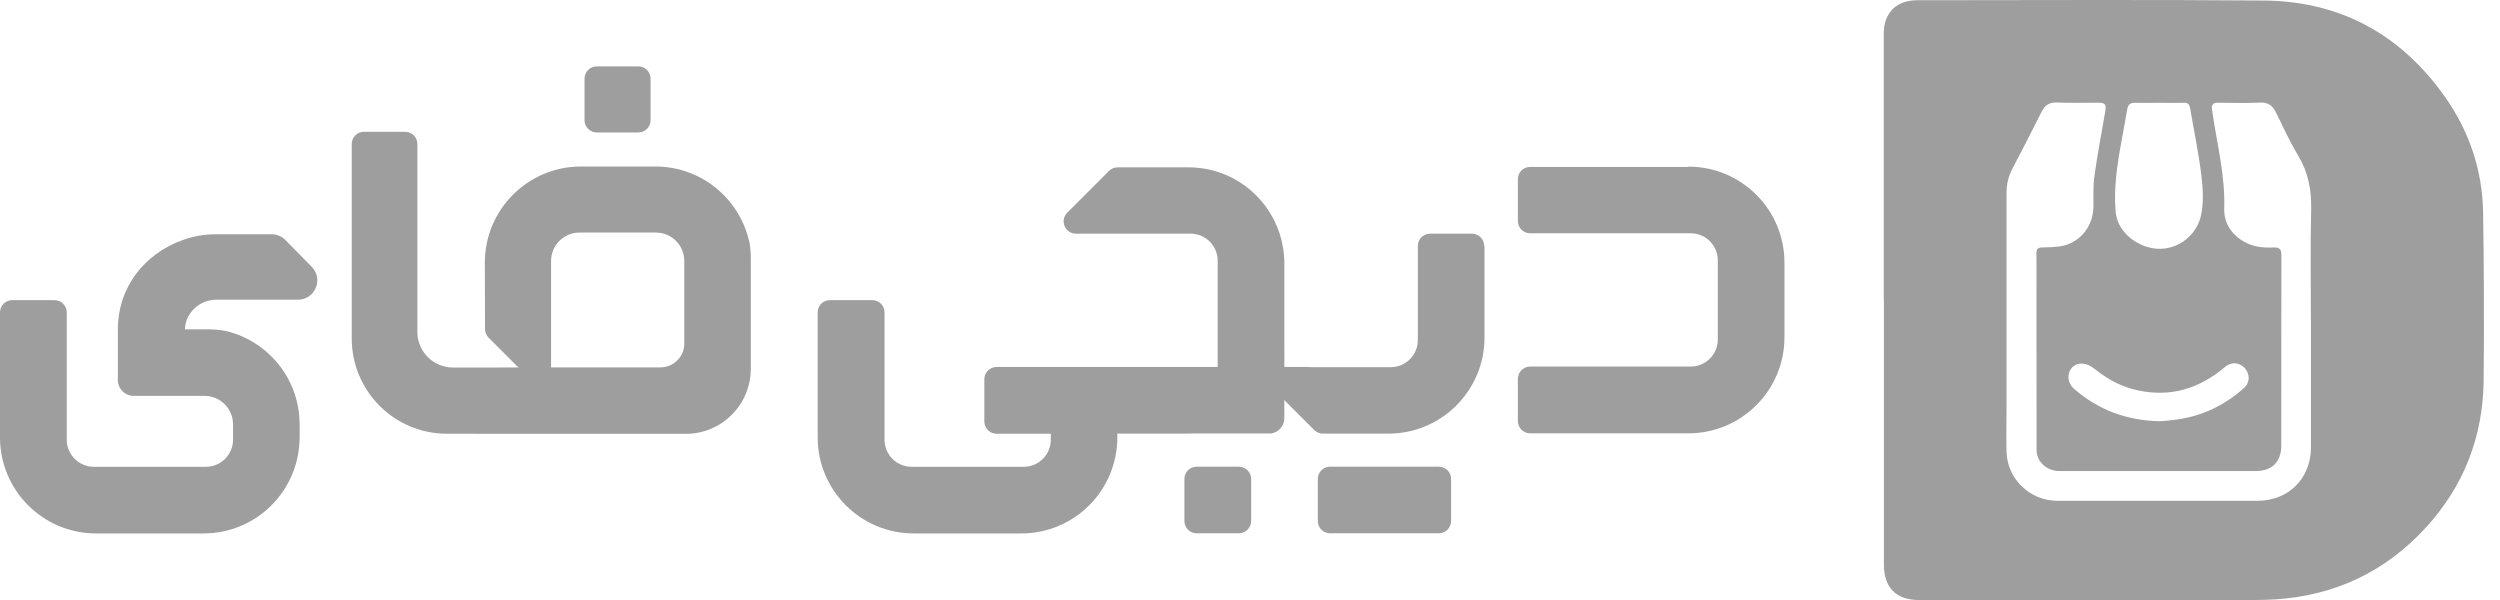 <svg width="75" height="18" viewBox="0 0 75 18" fill="none" xmlns="http://www.w3.org/2000/svg">
<path d="M50.652 5.008H45.904C45.7 5.008 45.536 5.172 45.536 5.376V6.63C45.536 6.834 45.7 6.998 45.904 6.998H50.722C51.172 6.998 51.534 7.363 51.534 7.811V10.184C51.534 10.635 51.169 10.997 50.722 10.997H45.904C45.7 10.997 45.536 11.162 45.536 11.365V12.632C45.536 12.835 45.7 13 45.904 13H50.652C52.243 13 53.534 11.709 53.534 10.118V7.881C53.534 6.289 52.243 4.999 50.652 4.999" fill="#9E9E9E"/>
<path d="M44.535 7.372V10.127C44.535 11.718 43.244 13.009 41.652 13.009H39.686C39.589 13.009 39.495 12.969 39.425 12.899L38.566 12.041L38.53 11.992V12.546C38.53 12.777 38.359 12.969 38.137 13.003H35.827C35.766 13.006 35.709 13.009 35.648 13.009H33.52V13.121C33.52 14.713 32.23 16.003 30.638 16.003H27.412C25.82 16.003 24.53 14.713 24.53 13.121V9.372C24.53 9.168 24.694 9.004 24.898 9.004H26.167C26.371 9.004 26.536 9.168 26.536 9.372V13.191C26.536 13.642 26.901 14.004 27.348 14.004H30.711C31.159 14.004 31.524 13.639 31.524 13.191V13.012H29.899C29.695 13.012 29.53 12.848 29.53 12.644V11.377C29.53 11.253 29.594 11.14 29.689 11.076C29.75 11.034 29.823 11.009 29.899 11.009H35.718C35.736 11.009 35.751 11.009 35.766 11.009H36.53V7.823C36.53 7.375 36.168 7.01 35.718 7.01H32.279C31.95 7.01 31.786 6.611 32.017 6.38L32.452 5.945L33.271 5.126C33.341 5.056 33.435 5.02 33.532 5.02H35.648C35.979 5.02 36.299 5.075 36.597 5.178C36.597 5.178 36.597 5.178 36.6 5.178C37.723 5.571 38.53 6.642 38.53 7.899V10.136C38.53 10.419 38.536 10.991 38.53 11.009H39.23C39.269 11.015 39.309 11.015 39.349 11.015H41.722C42.173 11.015 42.535 10.65 42.535 10.203V7.378C42.535 7.175 42.699 7.01 42.903 7.01H44.157C44.361 7.01 44.525 7.175 44.525 7.378" fill="#9E9E9E"/>
<path d="M37.163 14.001H35.9C35.696 14.001 35.532 14.165 35.532 14.369V15.629C35.532 15.833 35.696 15.998 35.9 15.998H37.163C37.367 15.998 37.535 15.833 37.535 15.629V14.369C37.535 14.165 37.37 14.001 37.163 14.001Z" fill="#9E9E9E"/>
<path d="M43.165 14.001H39.902C39.699 14.001 39.534 14.165 39.534 14.369V15.629C39.534 15.833 39.699 15.998 39.902 15.998H43.165C43.369 15.998 43.533 15.833 43.533 15.629V14.369C43.533 14.165 43.369 14.001 43.165 14.001Z" fill="#9E9E9E"/>
<path d="M6.486 8.991H8.936C9.453 8.991 9.715 8.367 9.349 8.002C9.066 7.713 8.777 7.418 8.564 7.202C8.455 7.089 8.306 7.028 8.147 7.028H6.476C6.126 7.028 5.789 7.089 5.478 7.202C4.343 7.613 3.536 8.602 3.536 9.889V11.402C3.536 11.664 3.749 11.877 4.011 11.877H6.139C6.607 11.877 6.988 12.257 6.991 12.726V13.191C6.991 13.639 6.626 14.004 6.178 14.004H2.815C2.368 14.004 2.003 13.639 2.003 13.191V9.372C2.003 9.168 1.838 9.004 1.634 9.004H0.368C0.164 9.004 0 9.168 0 9.372V13.121C0 14.713 1.29 16.003 2.882 16.003H6.108C7.654 16.003 8.914 14.786 8.984 13.255H8.987V13.188C8.987 13.164 8.99 13.143 8.99 13.118V12.723H8.987C8.987 11.371 8.047 10.236 6.787 9.932C6.613 9.898 6.431 9.88 6.245 9.88H5.548C5.554 9.743 5.585 9.609 5.652 9.487C5.813 9.192 6.129 8.991 6.489 8.991" fill="#9E9E9E"/>
<path d="M17.901 3.973H19.152C19.353 3.973 19.517 3.808 19.517 3.608V2.357C19.517 2.156 19.353 1.991 19.152 1.991H17.901C17.701 1.991 17.536 2.156 17.536 2.357V3.608C17.536 3.808 17.701 3.973 17.901 3.973Z" fill="#9E9E9E"/>
<path d="M22.464 7.199C22.159 5.933 21.018 4.995 19.661 4.995H17.43C15.838 4.995 14.545 6.286 14.545 7.881L14.551 9.838V9.871C14.551 9.968 14.59 10.063 14.66 10.133L15.515 10.988L15.564 11.024H15.013C15.013 11.024 14.986 11.024 14.974 11.027H13.592C13.002 11.027 12.521 10.547 12.521 9.956V4.32C12.521 4.116 12.356 3.955 12.155 3.955H10.917C10.713 3.955 10.552 4.119 10.552 4.32V10.154C10.552 11.734 11.83 13.012 13.409 13.012H14.255C14.255 13.012 14.243 13.015 14.246 13.015H14.895H16.164H20.574C21.651 13.015 22.524 12.141 22.524 11.064V7.741C22.524 7.555 22.506 7.375 22.47 7.199M20.531 10.303C20.531 10.699 20.208 11.021 19.813 11.021H16.532V7.829C16.532 7.357 16.915 6.977 17.384 6.977H19.676C20.148 6.977 20.528 7.357 20.528 7.829V10.303H20.531Z" fill="#9E9E9E"/>
<path d="M56.513 8.991C56.513 6.328 56.513 3.665 56.513 1.002C56.513 0.385 56.894 0.007 57.512 0.007C60.978 0.007 64.448 -0.014 67.914 0.016C70.212 0.035 72.032 1.036 73.353 2.911C74.086 3.952 74.476 5.123 74.494 6.398C74.518 8.075 74.528 9.752 74.509 11.429C74.488 13.106 73.913 14.585 72.778 15.824C71.563 17.151 70.048 17.869 68.249 17.982C68.014 17.997 67.78 18 67.546 18C64.219 18 60.893 18 57.566 18C56.885 18 56.517 17.629 56.517 16.941C56.517 14.29 56.517 11.639 56.517 8.988L56.513 8.991ZM69.326 9.624C69.326 8.511 69.308 7.397 69.335 6.283C69.348 5.705 69.25 5.178 68.949 4.676C68.699 4.259 68.495 3.815 68.282 3.379C68.182 3.175 68.051 3.066 67.805 3.078C67.385 3.096 66.962 3.087 66.538 3.081C66.401 3.081 66.341 3.133 66.359 3.267C66.365 3.318 66.371 3.37 66.38 3.422C66.52 4.362 66.758 5.288 66.727 6.255C66.715 6.697 66.949 7.047 67.348 7.266C67.622 7.415 67.917 7.436 68.219 7.424C68.389 7.418 68.441 7.485 68.441 7.649C68.438 9.554 68.441 11.46 68.438 13.365C68.438 13.861 68.161 14.132 67.662 14.132C65.732 14.132 63.802 14.132 61.873 14.132C61.821 14.132 61.766 14.132 61.715 14.129C61.368 14.098 61.097 13.831 61.097 13.502C61.094 11.533 61.097 9.561 61.094 7.591C61.094 7.47 61.139 7.427 61.258 7.424C61.438 7.421 61.62 7.415 61.8 7.391C62.339 7.315 62.795 6.846 62.804 6.195C62.807 5.89 62.789 5.583 62.832 5.285C62.923 4.63 63.048 3.982 63.16 3.331C63.194 3.139 63.151 3.081 62.959 3.081C62.542 3.081 62.126 3.093 61.712 3.075C61.474 3.066 61.343 3.16 61.243 3.361C60.957 3.933 60.668 4.502 60.37 5.065C60.248 5.297 60.196 5.531 60.196 5.79C60.199 7.911 60.196 10.035 60.196 12.157C60.196 12.625 60.184 13.094 60.196 13.56C60.223 14.375 60.902 15.024 61.721 15.024C63.72 15.024 65.72 15.024 67.722 15.024C68.657 15.024 69.329 14.354 69.329 13.417C69.329 12.15 69.329 10.884 69.329 9.618L69.326 9.624ZM64.782 3.084C64.536 3.084 64.289 3.09 64.043 3.084C63.903 3.081 63.839 3.145 63.818 3.273C63.79 3.44 63.76 3.608 63.729 3.772C63.577 4.618 63.395 5.461 63.468 6.328C63.48 6.465 63.513 6.608 63.574 6.727C63.72 7.013 63.955 7.214 64.247 7.345C65.038 7.704 65.851 7.211 66.024 6.493C66.115 6.103 66.091 5.671 66.042 5.269C65.96 4.588 65.817 3.912 65.701 3.233C65.683 3.133 65.635 3.081 65.525 3.084C65.278 3.09 65.032 3.084 64.785 3.084H64.782ZM64.782 12.637C64.822 12.637 64.88 12.637 64.938 12.628C65.001 12.622 65.066 12.613 65.129 12.607C65.975 12.528 66.706 12.193 67.333 11.627C67.391 11.575 67.433 11.496 67.451 11.423C67.494 11.241 67.388 11.034 67.223 10.948C67.062 10.863 66.895 10.887 66.739 11.018C65.978 11.661 65.114 11.925 64.128 11.709C63.669 11.609 63.261 11.402 62.892 11.107C62.81 11.043 62.722 10.979 62.628 10.942C62.406 10.86 62.205 10.927 62.107 11.101C62.007 11.277 62.046 11.511 62.214 11.658C62.944 12.297 63.796 12.613 64.782 12.637Z" fill="#9E9E9E"/>
</svg>

